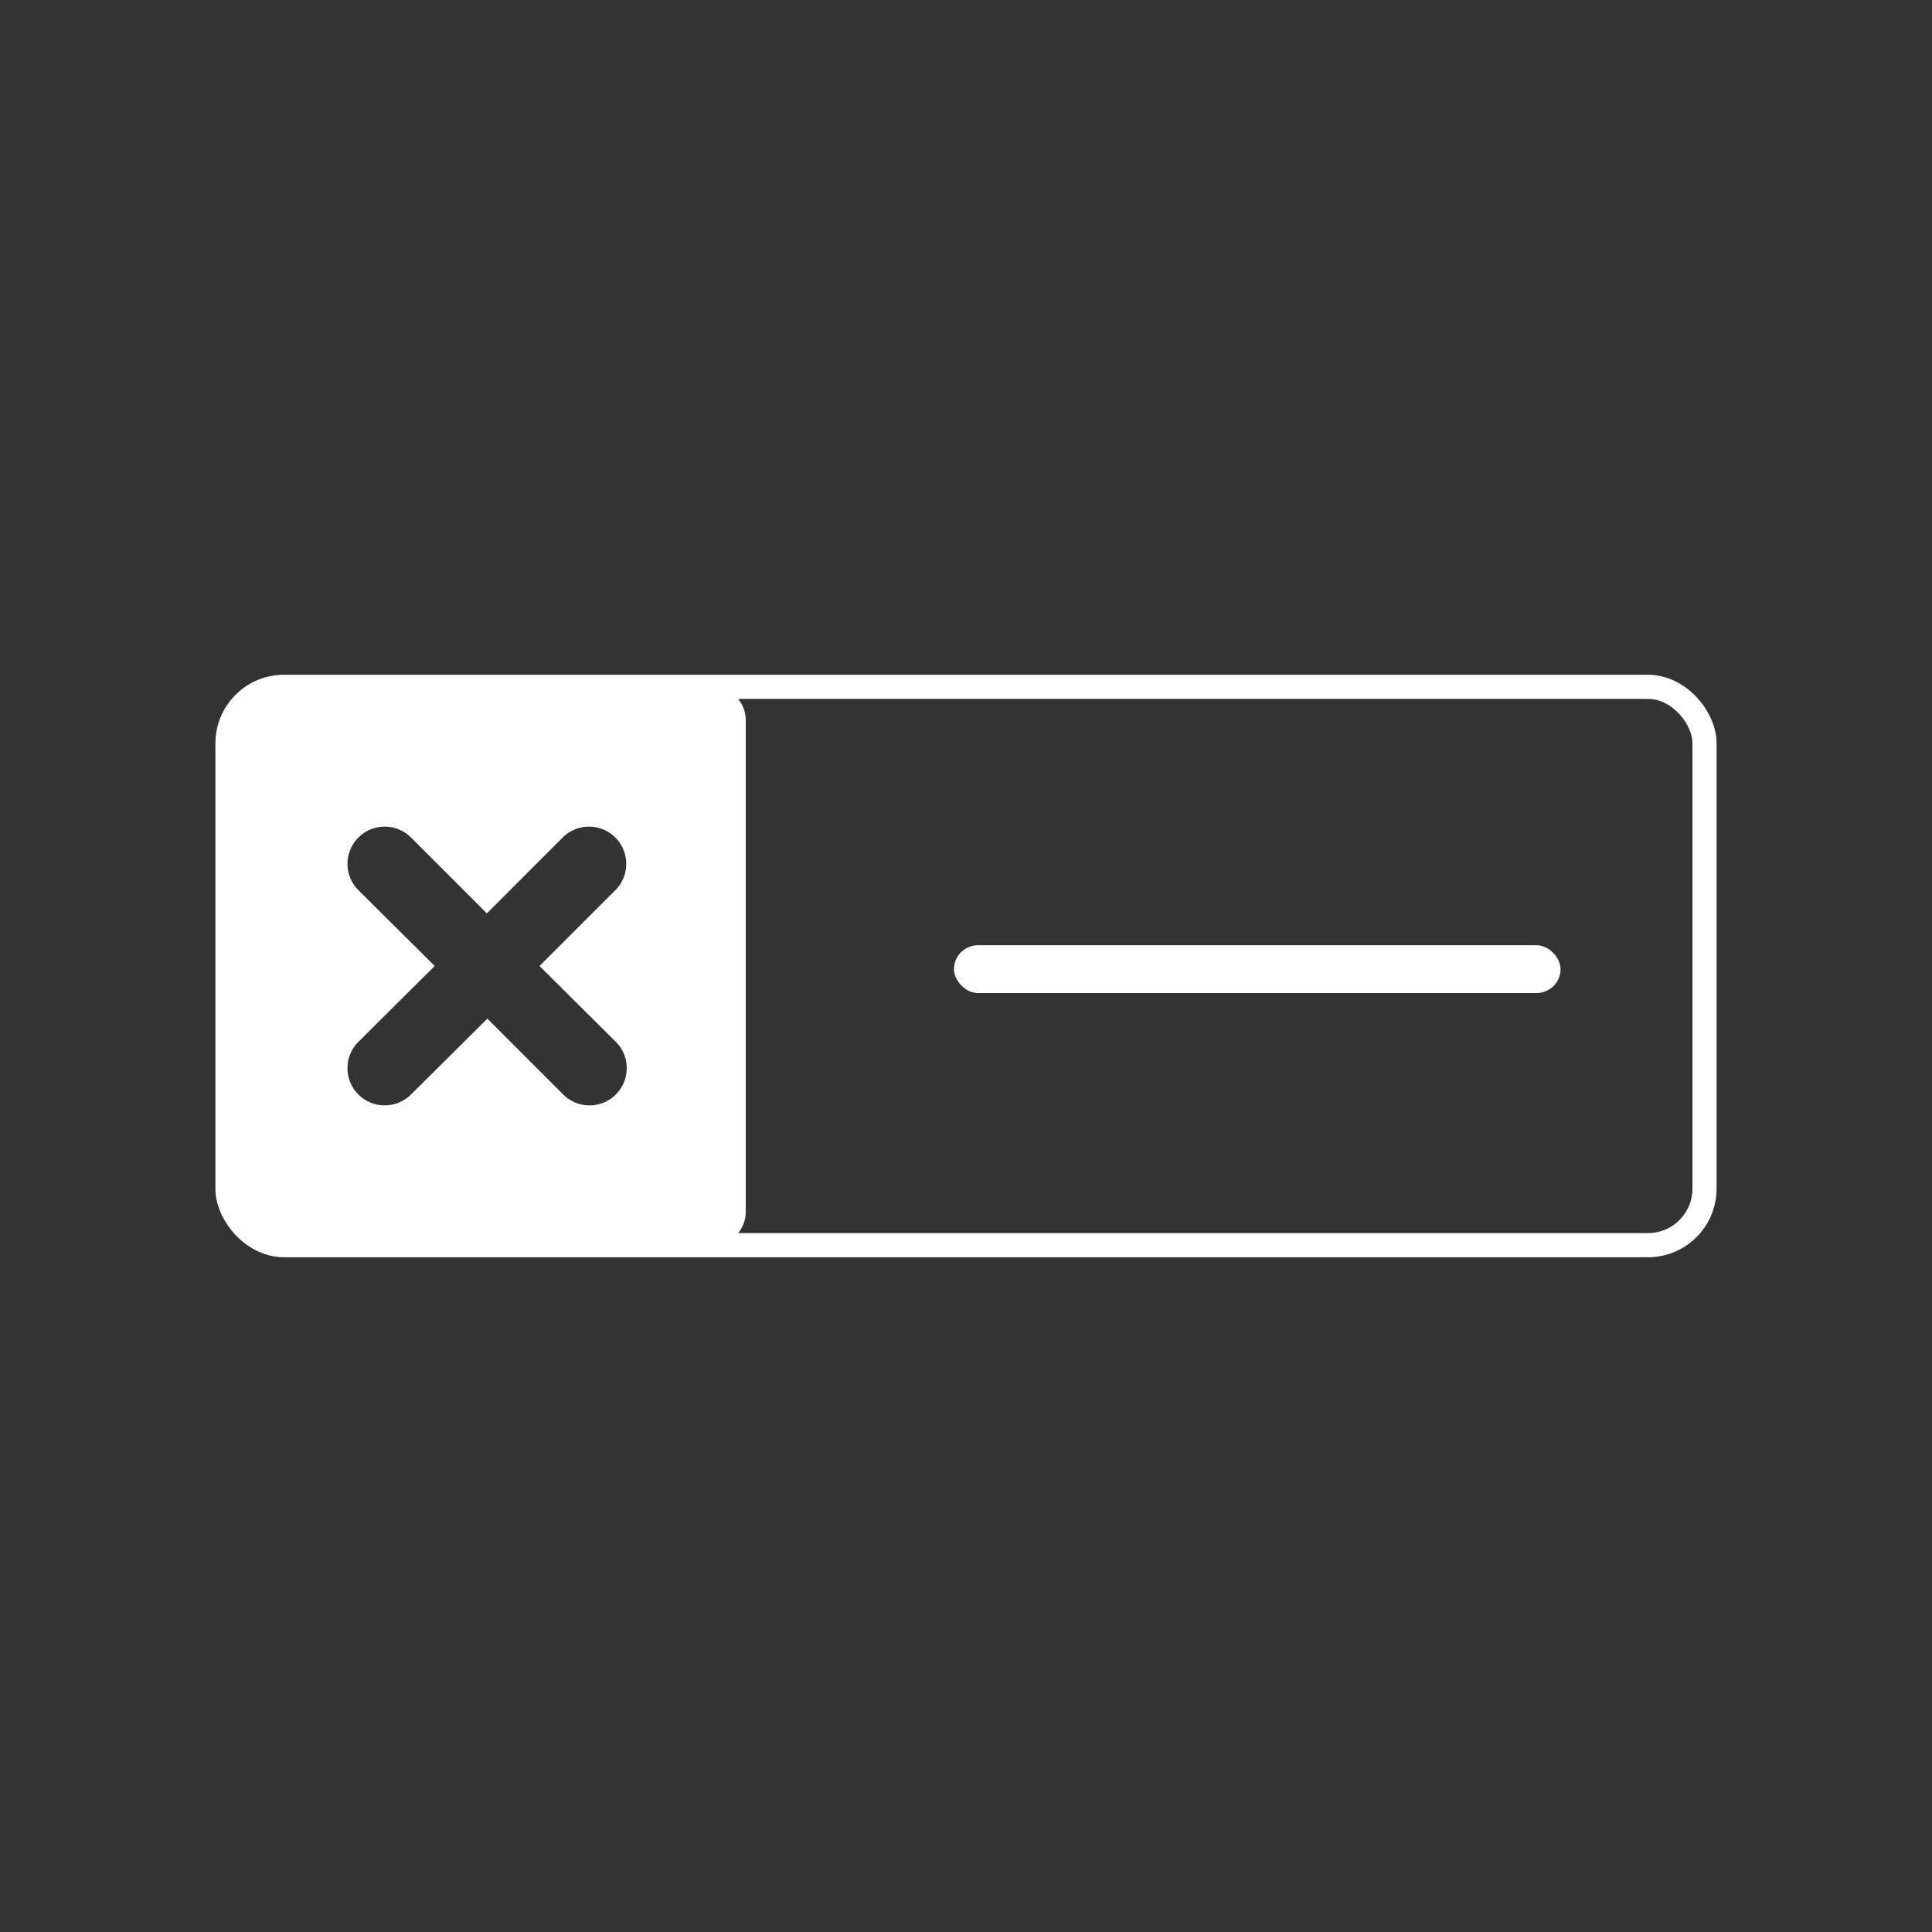 <svg xmlns="http://www.w3.org/2000/svg" viewBox="0 0 40 40"><rect x="0" y="0" width="40" height="40" fill="#333333" stroke="none"/><defs><style>.a{fill:none;stroke:#fff;stroke-linecap:round;stroke-linejoin:round;stroke-width:0.5px;}.b{fill:#fff;}</style></defs><title>25</title><rect class="a" x="4.71" y="14.22" width="30.58" height="11.56" rx="1.17" ry="1.17"/><rect class="b" x="19.75" y="19.57" width="12.56" height="0.99" rx="0.5" ry="0.5"/><path class="b" d="M14.75,14.22H5.4a.69.69,0,0,0-.69.69V25.09a.69.69,0,0,0,.69.69h9.35a.69.69,0,0,0,.69-.69V14.91A.69.69,0,0,0,14.75,14.22Zm-2,7.35a.77.77,0,1,1-1.09,1.09l-1.57-1.57L8.51,22.66a.77.77,0,1,1-1.09-1.09L9,20,7.42,18.43a.77.77,0,0,1,1.09-1.09l1.57,1.57,1.57-1.57a.77.77,0,0,1,1.09,1.09L11.17,20Z"/></svg>